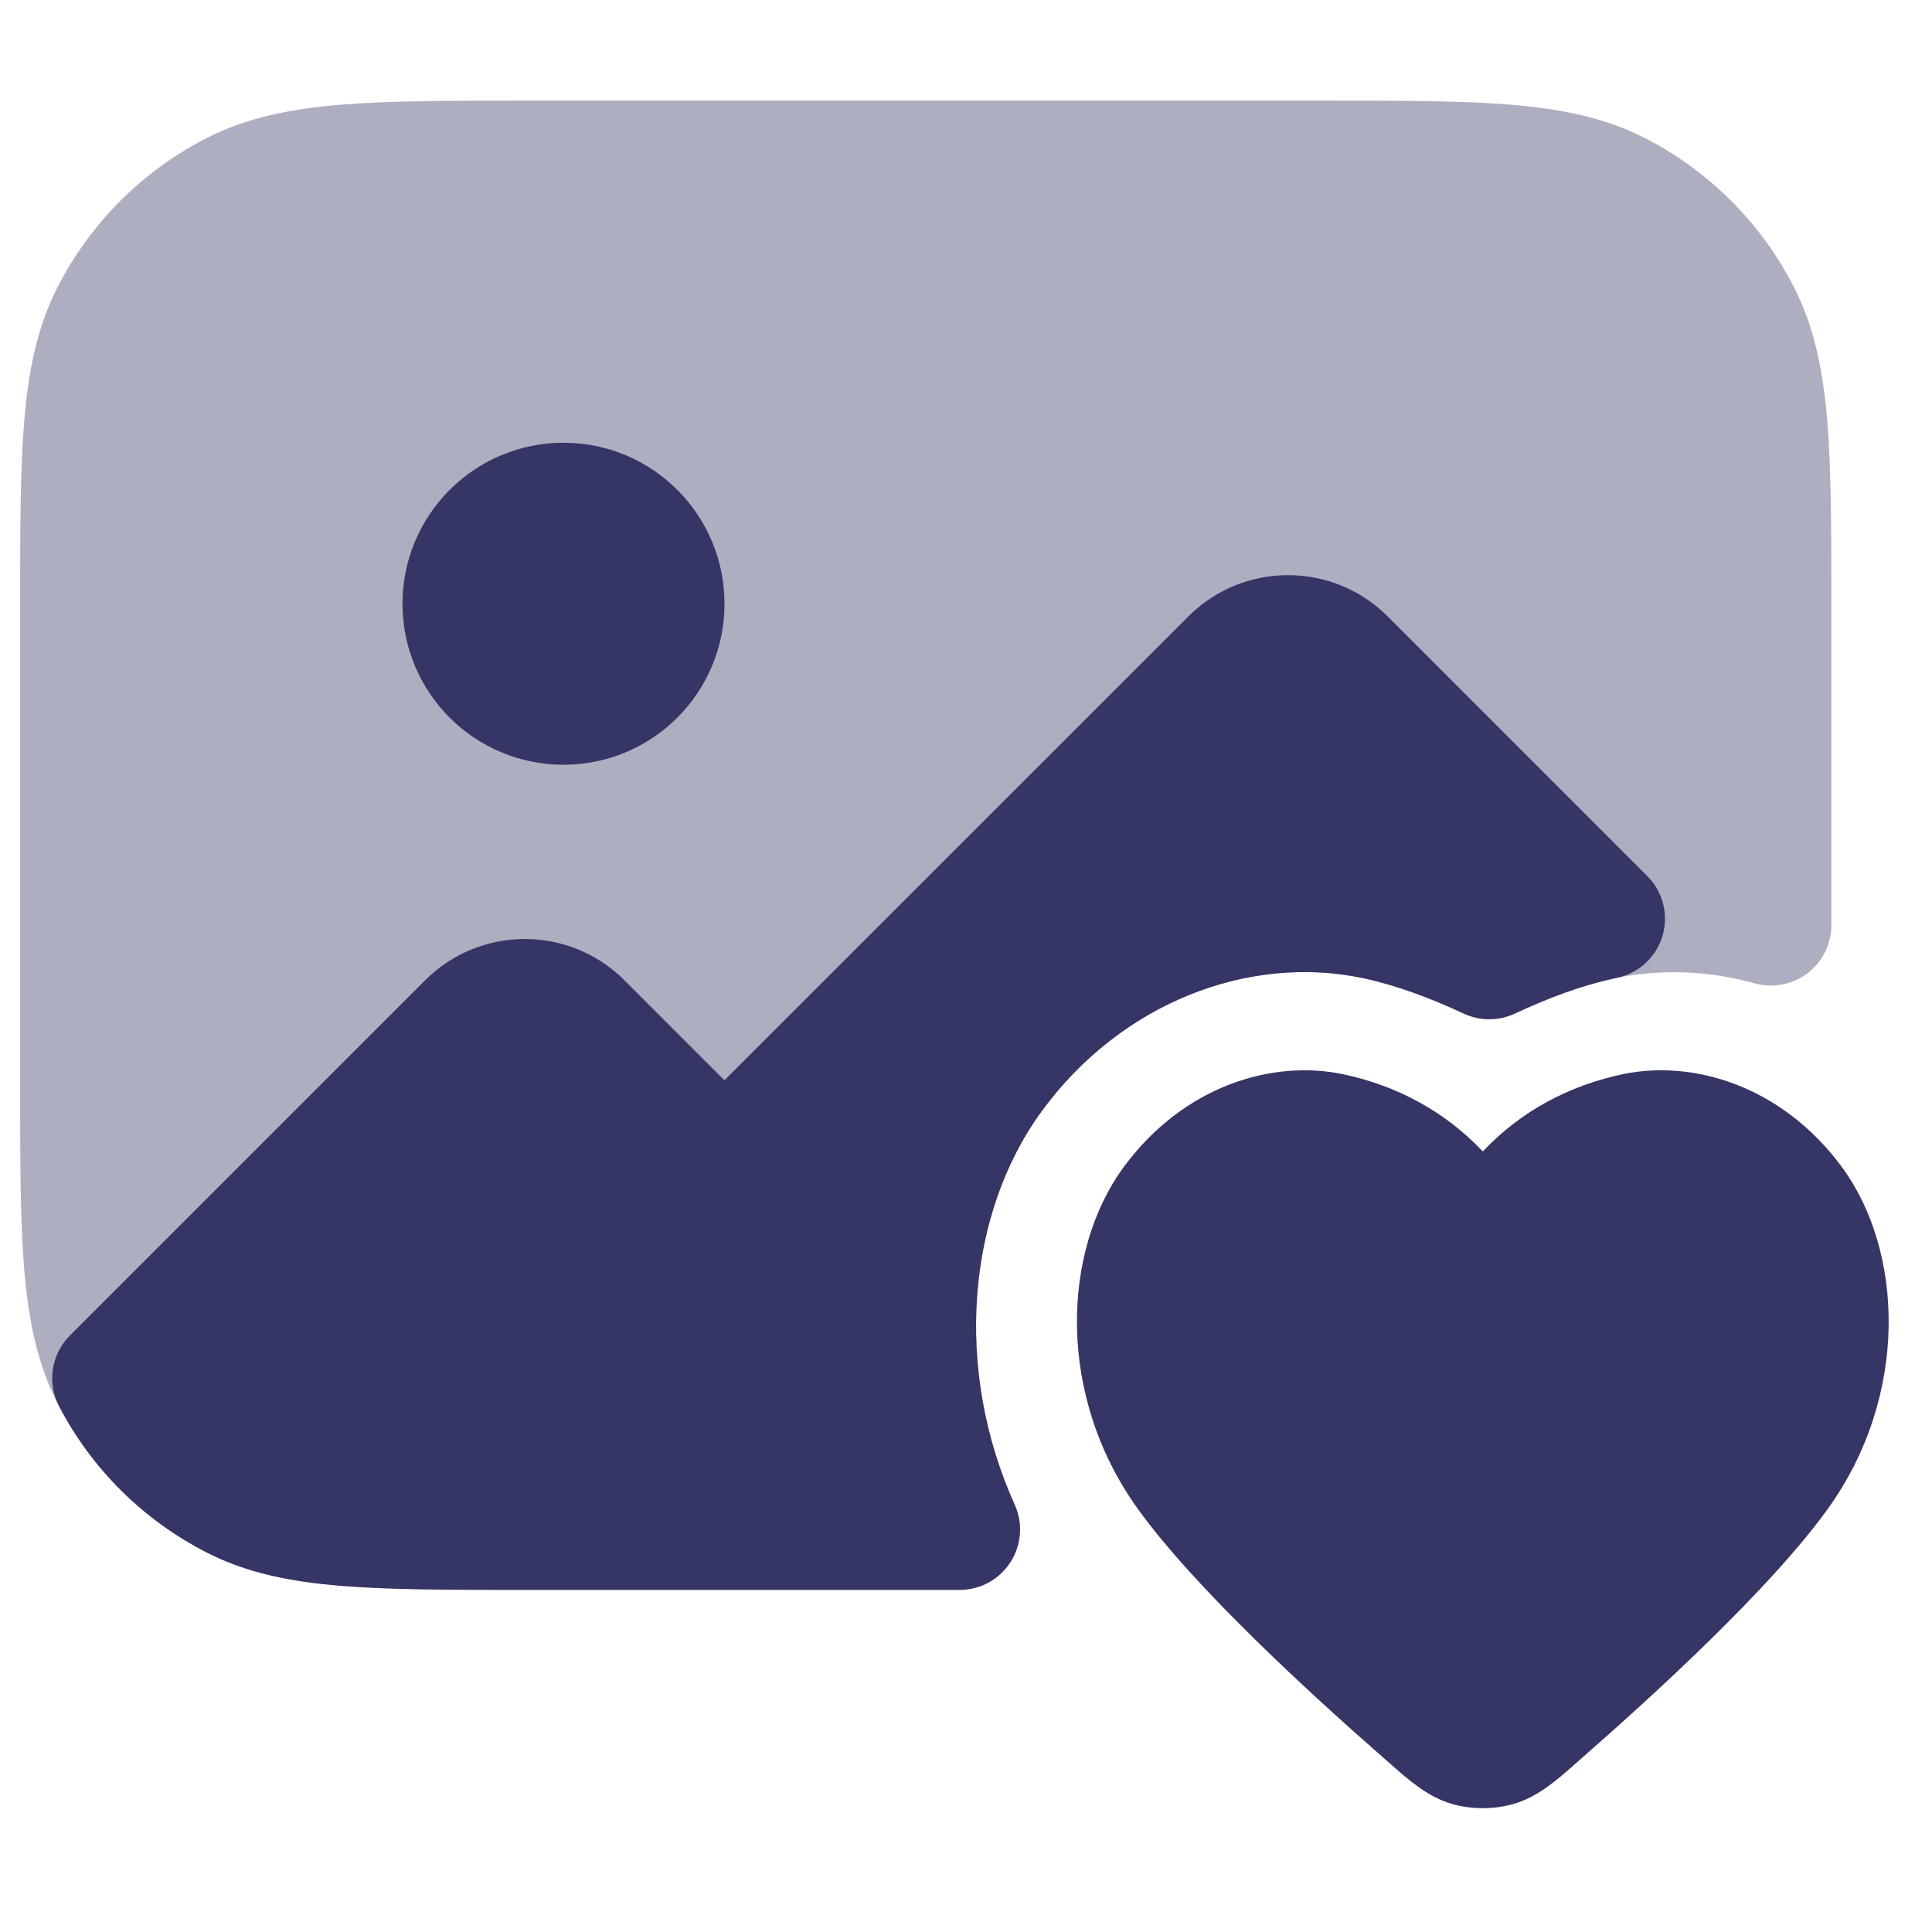 <svg width="24" height="24" viewBox="0 0 24 24" fill="none" xmlns="http://www.w3.org/2000/svg">
<path opacity="0.4" d="M16.433 1.25H6.567C5.615 1.25 4.854 1.25 4.24 1.3C3.61 1.352 3.068 1.46 2.571 1.713C1.771 2.121 1.121 2.771 0.713 3.571C0.46 4.068 0.352 4.61 0.3 5.24C0.25 5.854 0.25 6.615 0.25 7.567V13.433C0.25 14.385 0.25 15.146 0.3 15.76C0.352 16.39 0.46 16.932 0.713 17.43C1.121 18.229 1.771 18.879 2.571 19.287C3.068 19.54 3.61 19.648 4.24 19.7C4.854 19.75 5.615 19.75 6.567 19.75H11.921C12.176 19.75 12.413 19.621 12.551 19.407C12.689 19.193 12.71 18.923 12.605 18.691C11.848 17.018 12.004 15.078 12.947 13.794C13.928 12.46 15.502 11.853 16.924 12.149C17.346 12.239 17.756 12.392 18.183 12.591C18.384 12.685 18.616 12.685 18.817 12.591C19.24 12.393 19.647 12.241 20.067 12.151C20.639 12.033 21.231 12.058 21.8 12.216C22.025 12.278 22.267 12.232 22.454 12.09C22.64 11.948 22.75 11.727 22.75 11.493V7.567C22.75 6.615 22.75 5.854 22.7 5.24C22.648 4.61 22.54 4.068 22.287 3.571C21.879 2.771 21.229 2.121 20.43 1.713C19.932 1.46 19.39 1.352 18.76 1.3C18.146 1.25 17.385 1.25 16.433 1.25Z" fill="#353566"/>
<path d="M5 7.5C5 6.396 5.895 5.5 7 5.5C8.105 5.5 9 6.396 9 7.5C9 8.605 8.105 9.5 7 9.5C5.895 9.5 5 8.605 5 7.5Z" fill="#353566"/>
<path d="M20.067 12.151C19.647 12.241 19.24 12.394 18.817 12.591C18.616 12.685 18.384 12.685 18.183 12.591C17.756 12.393 17.346 12.239 16.924 12.149C15.501 11.853 13.928 12.461 12.947 13.795C12.004 15.078 11.848 17.018 12.605 18.692C12.71 18.924 12.689 19.193 12.551 19.407C12.413 19.621 12.176 19.75 11.921 19.75H6.568C5.615 19.75 4.855 19.75 4.24 19.7C3.61 19.649 3.068 19.541 2.571 19.287C1.784 18.886 1.142 18.251 0.734 17.469C0.582 17.179 0.636 16.823 0.868 16.591L5.282 12.177C5.965 11.494 7.073 11.494 7.757 12.177L8.999 13.42L14.763 7.657C15.446 6.974 16.554 6.974 17.238 7.657L20.463 10.883C20.659 11.078 20.731 11.365 20.651 11.63C20.571 11.894 20.352 12.094 20.081 12.148L20.07 12.151L20.067 12.151Z" fill="#353566"/>
<path d="M20.163 13.343C21.03 13.163 22.131 13.483 22.879 14.495C23.649 15.539 23.72 17.337 22.704 18.746C21.997 19.728 20.559 21.045 19.635 21.852C19.614 21.871 19.592 21.89 19.57 21.91C19.342 22.111 19.106 22.32 18.809 22.407C18.563 22.48 18.277 22.48 18.03 22.407C17.734 22.32 17.498 22.111 17.27 21.91C17.248 21.89 17.226 21.871 17.204 21.852C16.281 21.045 14.843 19.728 14.136 18.746C13.12 17.337 13.191 15.539 13.961 14.495C14.708 13.483 15.81 13.163 16.676 13.343L16.678 13.343C17.351 13.485 17.948 13.804 18.42 14.304C18.891 13.804 19.489 13.485 20.162 13.343L20.163 13.343Z" fill="#353566"/>
</svg>

